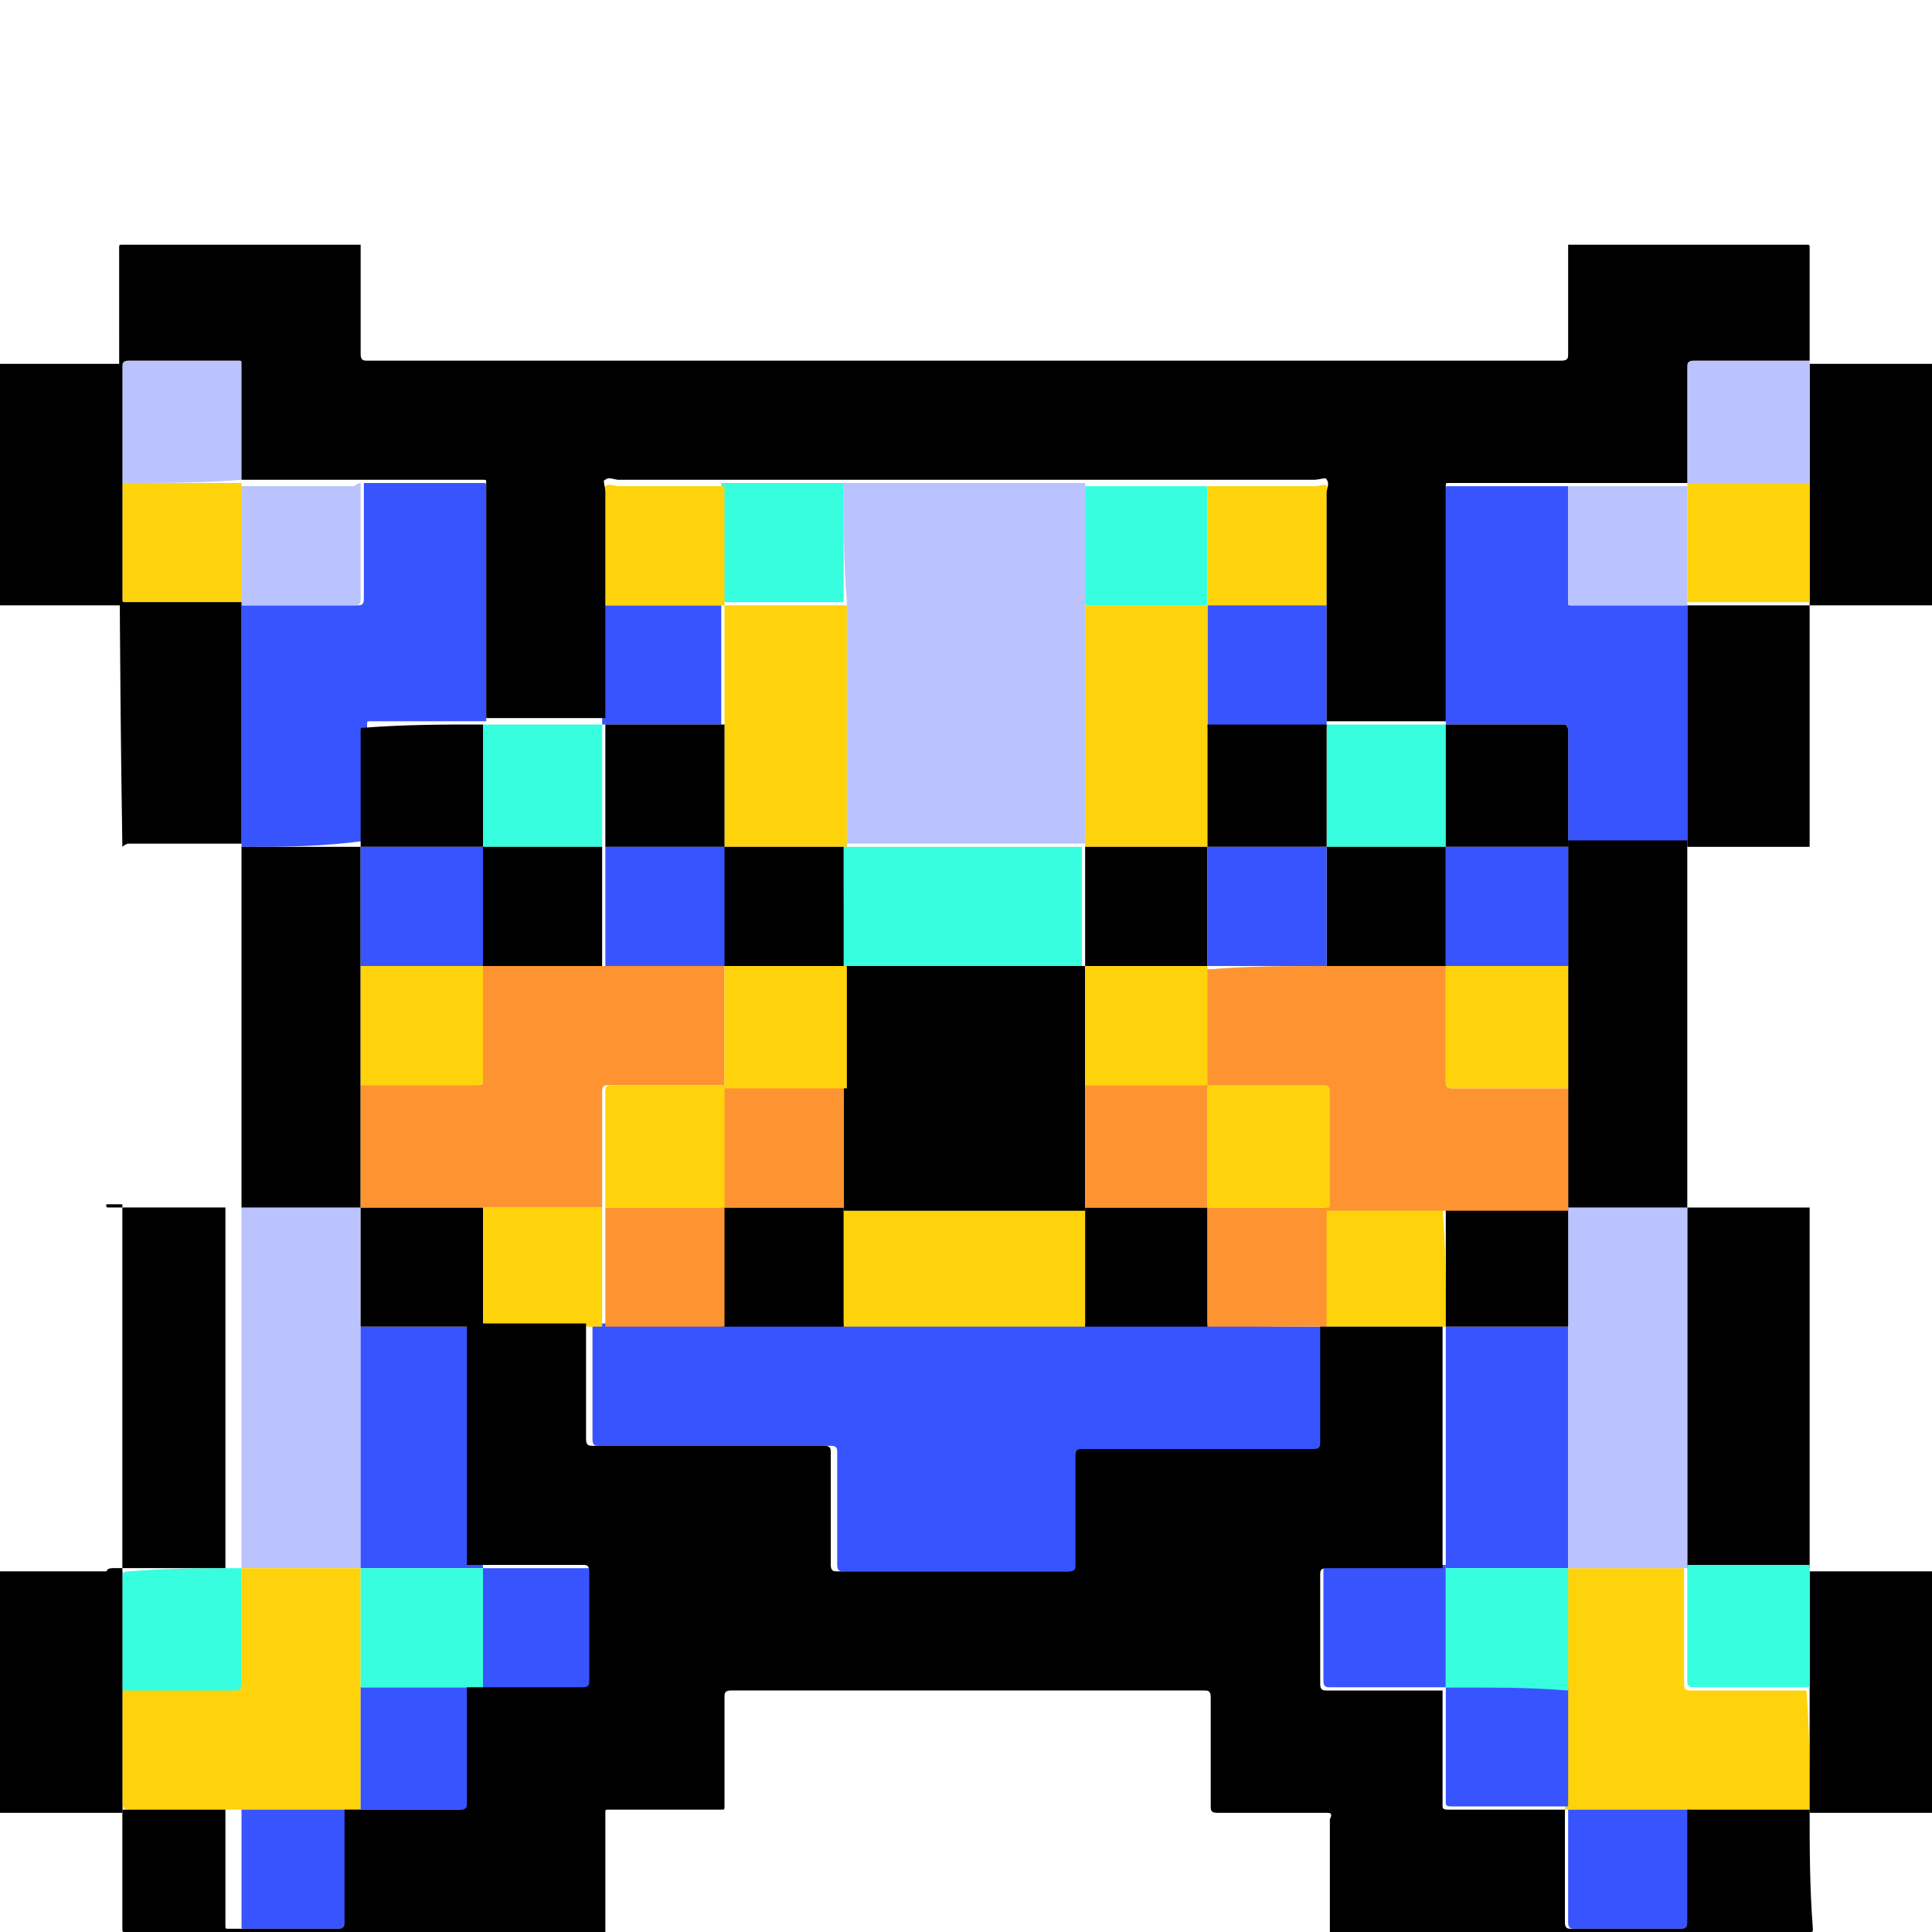<?xml version="1.0" encoding="utf-8"?>
<!-- Generator: Adobe Illustrator 25.4.0, SVG Export Plug-In . SVG Version: 6.00 Build 0)  -->
<svg version="1.1" id="Layer_1" xmlns="http://www.w3.org/2000/svg" xmlns:xlink="http://www.w3.org/1999/xlink" x="0px" y="0px"
	 viewBox="0 0 60 60" style="enable-background:new 0 0 60 60;" xml:space="preserve">
<style type="text/css">
	.st0{fill:#FED30B;}
	.st1{fill:#BAC3FE;}
	.st2{fill:#36FEDE;}
	.st3{fill:#3854FE;}
	.st4{fill:#FE9431;}
	.st5{fill:none;}
</style>
<g>
	<path d="M56.2,37.5c0,3.7,0,7.5,0,11.2c-1.3,0-2.5,0-3.8,0l0,0c0-3.7,0-7.5,0-11.2C53.7,37.5,54.9,37.5,56.2,37.5z"/>
	<path class="st0" d="M56.2,56.2c-1.2,0-2.4,0-3.6,0c-0.1,0-0.1,0-0.2,0c-0.1,0-0.1,0-0.2,0c-1.2,0-2.4,0-3.6,0l0,0
		c0-0.3,0-0.6,0-0.9c0-0.9,0-1.9,0-2.8c0-0.1,0-0.1,0-0.2c0-1.2,0-2.4,0-3.6l0,0c1.2,0,2.5,0,3.7,0l0,0c0,1.2,0,2.4,0,3.6
		c0,0.1,0,0.2,0.2,0.2c1.2,0,2.4,0,3.6,0C56.2,53.7,56.2,54.9,56.2,56.2z"/>
	<path d="M56.2,26.3c-1.3,0-2.5,0-3.8,0c0-2.4,0-4.9,0-7.3c0-0.1,0-0.1,0-0.2c1.3,0,2.5,0,3.8,0C56.2,21.3,56.2,23.8,56.2,26.3z"/>
	<path d="M60,18.8c-1.3,0-2.5,0-3.8,0c0-2.4,0-4.9,0-7.3c0-0.1,0-0.1,0-0.2c1.3,0,2.5,0,3.8,0C60,13.8,60,16.3,60,18.8z"/>
	<path d="M3.8,18.8c-1.3,0-2.5,0-3.8,0c0-2.4,0-4.9,0-7.3c0-0.1,0-0.1,0-0.2c1.3,0,2.5,0,3.8,0C3.8,13.8,3.8,16.3,3.8,18.8z"/>
	<path d="M3.8,56.3c-1.3,0-2.5,0-3.8,0c0-2.4,0-4.9,0-7.3c0-0.1,0-0.1,0-0.2c1.3,0,2.5,0,3.8,0C3.8,51.3,3.8,53.8,3.8,56.3z"/>
	<path d="M60,56.3c-1.3,0-2.5,0-3.8,0c0-2.4,0-4.9,0-7.3c0-0.1,0-0.1,0-0.2c1.3,0,2.5,0,3.8,0C60,51.3,60,53.8,60,56.3z"/>
	<path class="st1" d="M52.4,15c0-1.2,0-2.4,0-3.6c0-0.1,0-0.2,0.2-0.2c1.2,0,2.4,0,3.6,0c0,1.3,0,2.5,0,3.8C54.9,15,53.7,15,52.4,15
		z"/>
	<path class="st2" d="M56.2,52.4c-1.2,0-2.4,0-3.6,0c-0.1,0-0.2,0-0.2-0.2c0-1.2,0-2.4,0-3.6c1.3,0,2.5,0,3.8,0
		C56.2,50,56.2,51.2,56.2,52.4z"/>
	<path class="st0" d="M52.4,15c1.3,0,2.5,0,3.8,0c0,1.2,0,2.5,0,3.7c-1.3,0-2.5,0-3.8,0l0,0c0-0.1,0-0.1,0-0.2
		C52.4,17.4,52.4,16.2,52.4,15L52.4,15z"/>
	<path class="st3" d="M41.2,41.2c0,1.2,0,2.4,0,3.6c0,0.1,0,0.2-0.2,0.2c-2.4,0-4.8,0-7.2,0c-0.1,0-0.2,0-0.2,0.2c0,1.1,0,2.3,0,3.4
		c0,0.1,0,0.2-0.2,0.2c-2.4,0-4.8,0-7.2,0c-0.1,0-0.2,0-0.2-0.2c0-1.2,0-2.3,0-3.5c0-0.1,0-0.2-0.2-0.2c-2.4,0-4.8,0-7.2,0
		c-0.1,0-0.2,0-0.2-0.2c0-1.2,0-2.4,0-3.6c0,0,0,0,0,0c0.3,0,0.6,0,0.9,0c0.9,0,1.9,0,2.8,0c0.1,0,0.2,0,0.3,0c1.2,0,2.3,0,3.5,0
		c0,0,0.1,0,0.1,0c2.4,0,4.8,0,7.3,0c0,0,0.1,0,0.1,0c0.2,0,0.4,0,0.6,0c1,0,2.1,0,3.1,0C38.7,41.2,39.9,41.2,41.2,41.2L41.2,41.2z"
		/>
	<path class="st1" d="M26.2,15c0,0,0.1,0,0.1,0c2.4,0,4.8,0,7.3,0c0,0,0.1,0,0.1,0c0,1.2,0,2.5,0,3.7c0,0.1,0,0.1,0,0.2
		c0,2.3,0,4.5,0,6.8c0,0.2,0,0.4,0,0.5c0,0-0.1,0-0.1,0c-2.4,0-4.8,0-7.2,0c0,0-0.1,0-0.1,0c0-0.1,0-0.1,0-0.2c0-2.4,0-4.8,0-7.1
		c0-0.1,0-0.1,0-0.2C26.2,17.5,26.2,16.3,26.2,15z"/>
	<path class="st3" d="M7.5,26.3c0-2.5,0-4.9,0-7.4c0,0,0,0,0-0.1c0.1,0,0.1,0,0.2,0c1.1,0,2.3,0,3.4,0c0.1,0,0.2,0,0.2-0.2
		c0-1.2,0-2.4,0-3.6c1.1,0,2.2,0,3.4,0c0.1,0,0.2,0,0.3,0c0.1,0,0.1,0,0.1,0.1c0,0,0,0,0,0c0,2.4,0,4.9,0,7.3l0,0
		c-1.2,0-2.4,0-3.6,0c-0.1,0-0.1,0-0.1,0.1c0,1.2,0,2.4,0,3.6C10,26.3,8.8,26.3,7.5,26.3L7.5,26.3z"/>
	<path class="st3" d="M52.4,18.8c0,0.1,0,0.1,0,0.2c0,2.4,0,4.9,0,7.3l0,0c-1.2,0-2.5,0-3.7,0c0-1.2,0-2.4,0-3.6
		c0-0.1,0-0.2-0.2-0.2c-1.2,0-2.4,0-3.6,0l0,0c0-2.4,0-4.9,0-7.3c0-0.1,0-0.1,0.1-0.1c1.2,0,2.4,0,3.7,0c0,1.2,0,2.4,0,3.6
		c0,0.1,0,0.1,0.1,0.1c1.1,0,2.1,0,3.2,0C52.1,18.8,52.3,18.8,52.4,18.8L52.4,18.8z"/>
	<path class="st1" d="M7.5,48.7c0-3.7,0-7.5,0-11.2l0,0c1.2,0,2.5,0,3.7,0c0,1.2,0,2.5,0,3.7c0,0.1,0,0.1,0,0.2c0,2.4,0,4.9,0,7.3
		C10,48.7,8.8,48.7,7.5,48.7z"/>
	<path class="st0" d="M7.5,48.7c1.2,0,2.5,0,3.7,0l0,0c0,0.3,0,0.6,0,0.9c0,0.9,0,1.9,0,2.8c0,0.1,0,0.1,0,0.2c0,1.2,0,2.4,0,3.6
		l0,0c-0.3,0-0.6,0-0.9,0c-0.9,0-1.9,0-2.8,0c-1.1,0-2.2,0-3.3,0c-0.4,0-0.4,0-0.4-0.4c0-1.1,0-2.1,0-3.2c0-0.1,0-0.1,0-0.2
		c1.2,0,2.3,0,3.5,0c0.1,0,0.2,0,0.2-0.2C7.5,51.1,7.5,49.9,7.5,48.7L7.5,48.7z"/>
	<path class="st3" d="M44.9,48.7c0-1.7,0-3.3,0-5c0-0.8,0-1.6,0-2.5l0,0c1.3,0,2.5,0,3.8,0c0,0.1,0,0.1,0,0.2c0,2.4,0,4.9,0,7.3l0,0
		C47.4,48.7,46.2,48.7,44.9,48.7L44.9,48.7z"/>
	<path class="st3" d="M11.2,48.7c0-2.4,0-4.9,0-7.3c0-0.1,0-0.1,0-0.2c1.3,0,2.5,0,3.8,0l0,0c0,2.4,0,4.9,0,7.3c0,0.1,0,0.1,0,0.2
		l0,0C13.7,48.7,12.5,48.7,11.2,48.7L11.2,48.7z"/>
	<path class="st3" d="M48.7,52.4c0,0.9,0,1.9,0,2.8c0,0.3,0,0.6,0,0.9c-1.2,0-2.4,0-3.6,0c-0.1,0-0.2,0-0.2-0.1c0-1.2,0-2.4,0-3.6
		l0,0C46.2,52.4,47.4,52.4,48.7,52.4z"/>
	<path class="st3" d="M11.2,56.2c0-1.2,0-2.4,0-3.6c0-0.1,0-0.1,0-0.2c1.3,0,2.5,0,3.8,0l0,0c0,1.2,0,2.4,0,3.6c0,0.1,0,0.2-0.2,0.2
		C13.6,56.2,12.4,56.2,11.2,56.2z"/>
	<path class="st2" d="M41.2,22.5c1.2,0,2.5,0,3.7,0c0,0,0,0,0,0c0,1.3,0,2.5,0,3.8c-1.2,0-2.5,0-3.7,0C41.2,25,41.2,23.8,41.2,22.5
		L41.2,22.5z"/>
	<path class="st2" d="M15,22.5c1.2,0,2.5,0,3.7,0l0,0c0,1.3,0,2.5,0,3.8c-1.2,0-2.5,0-3.7,0C15,25,15,23.8,15,22.5L15,22.5z"/>
	<path class="st2" d="M26.2,15c0,1.2,0,2.5,0,3.7c-1.3,0-2.5,0-3.8,0l0,0c0-1.2,0-2.5,0-3.7c0.9,0,1.8,0,2.7,0
		C25.5,15,25.9,15,26.2,15z"/>
	<path class="st2" d="M33.7,18.8c0-1.2,0-2.5,0-3.7c1.2,0,2.3,0,3.5,0c0.1,0,0.2,0,0.3,0c0,1.2,0,2.5,0,3.7l0,0
		C36.2,18.8,34.9,18.8,33.7,18.8z"/>
	<path class="st0" d="M44.9,41.2c-1.2,0-2.4,0-3.6,0c-0.1,0-0.1,0-0.2,0c0,0,0,0,0,0c0-1.2,0-2.5,0-3.7c1.2,0,2.5,0,3.7,0
		C44.9,38.7,44.9,40,44.9,41.2L44.9,41.2z"/>
	<path class="st3" d="M18.7,22.5c0-1.2,0-2.5,0-3.7c1.2,0,2.5,0,3.7,0l0,0c0,0.3,0,0.6,0,0.9c0,0.9,0,1.9,0,2.8
		C21.2,22.5,20,22.5,18.7,22.5L18.7,22.5z"/>
	<path class="st1" d="M52.4,18.8c-0.1,0-0.3,0-0.4,0c-1.1,0-2.1,0-3.2,0c-0.1,0-0.1,0-0.1-0.1c0-1.2,0-2.4,0-3.6c0.9,0,1.8,0,2.7,0
		c0.3,0,0.7,0,1,0c0,1.2,0,2.4,0,3.6C52.4,18.7,52.4,18.7,52.4,18.8z"/>
	<path class="st0" d="M37.5,18.8c0-1.2,0-2.5,0-3.7c1.1,0,2.2,0,3.3,0c0.2,0,0.4-0.1,0.4,0c0.1,0.1,0,0.3,0,0.4c0,1.1,0,2.2,0,3.3
		C39.9,18.8,38.7,18.8,37.5,18.8z"/>
	<path class="st0" d="M18.7,41.2c-1.1,0-2.2,0-3.3,0c-0.1,0-0.3,0-0.4,0c0,0,0,0,0,0c0-1.2,0-2.5,0-3.7c1.2,0,2.5,0,3.7,0
		C18.7,38.7,18.7,40,18.7,41.2L18.7,41.2z"/>
	<path class="st0" d="M22.5,18.8c-1.2,0-2.5,0-3.7,0c0-1.1,0-2.2,0-3.3c0-0.2-0.1-0.4,0-0.4c0.1-0.1,0.3,0,0.4,0c1.1,0,2.2,0,3.3,0
		C22.5,16.3,22.5,17.5,22.5,18.8z"/>
	<path class="st3" d="M37.5,18.8c1.2,0,2.5,0,3.7,0c0,0.9,0,1.8,0,2.8c0,0.3,0,0.6,0,1l0,0c-1.2,0-2.5,0-3.7,0
		C37.5,21.3,37.5,20,37.5,18.8L37.5,18.8z"/>
	<path class="st3" d="M15,48.7c1.2,0,2.4,0,3.6,0c0.1,0,0.2,0,0.2,0.2c0,1.1,0,2.3,0,3.4c0,0.1,0,0.2-0.2,0.2c-1.2,0-2.4,0-3.6,0
		l0,0C15,51.2,15,50,15,48.7L15,48.7z"/>
	<path class="st3" d="M44.9,52.4c-1.2,0-2.4,0-3.6,0c-0.1,0-0.2,0-0.2-0.2c0-1.1,0-2.3,0-3.4c0-0.1,0-0.2,0.2-0.2c1.2,0,2.4,0,3.6,0
		c0,0,0,0,0,0C44.9,50,44.9,51.2,44.9,52.4L44.9,52.4z"/>
	<path class="st1" d="M11.2,15c0,1.2,0,2.4,0,3.6c0,0.1,0,0.2-0.2,0.2c-1.1,0-2.3,0-3.4,0c-0.1,0-0.1,0-0.2,0l0,0c0-1.2,0-2.5,0-3.7
		l0,0c1.2,0,2.4,0,3.6,0C11.1,15,11.2,15,11.2,15z"/>
	<path class="st1" d="M3.8,15c0,0,0-0.1,0-0.1c0-1.2,0-2.3,0-3.5c0-0.1,0-0.2,0.2-0.2c1.1,0,2.3,0,3.4,0c0.1,0,0.1,0,0.1,0.1
		c0,1.2,0,2.4,0,3.6l0,0C6.3,15,5.1,15,3.8,15z"/>
	<path class="st2" d="M7.5,48.7c0,1.2,0,2.4,0,3.6c0,0.1,0,0.2-0.2,0.2c-1.2,0-2.3,0-3.5,0c0,0,0-0.1,0-0.1c0-1.1,0-2.3,0-3.4
		c0-0.1,0-0.2,0.2-0.2C5.2,48.7,6.3,48.7,7.5,48.7z"/>
	<path class="st0" d="M3.8,15c1.2,0,2.5,0,3.7,0c0,1.2,0,2.5,0,3.7c-1.2,0-2.4,0-3.6,0c-0.1,0-0.1,0-0.1-0.1
		C3.8,17.5,3.8,16.3,3.8,15C3.8,15.1,3.8,15.1,3.8,15z"/>
	<path class="st3" d="M7.5,56.2c0.9,0,1.9,0,2.8,0c0.3,0,0.6,0,0.9,0c0,1.2,0,2.4,0,3.5c0,0.1,0,0.2-0.2,0.2c-1.1,0-2.3,0-3.4,0
		c-0.1,0-0.1,0-0.1-0.1C7.5,58.6,7.5,57.4,7.5,56.2z"/>
	<path class="st3" d="M48.7,56.2c1.2,0,2.4,0,3.6,0c0.1,0,0.1,0,0.2,0c0,1.2,0,2.4,0,3.5c0,0.1,0,0.2-0.2,0.2c-1.1,0-2.3,0-3.4,0
		c-0.1,0-0.2,0-0.2-0.2C48.7,58.5,48.7,57.4,48.7,56.2z"/>
	<path class="st1" d="M48.7,48.7c0-2.4,0-4.9,0-7.3c0-0.1,0-0.1,0-0.2c0-1.2,0-2.5,0-3.7c1.2,0,2.5,0,3.7,0c0,0,0,0,0,0
		c0,3.7,0,7.5,0,11.2C51.2,48.7,49.9,48.7,48.7,48.7z"/>
	<path d="M52.4,37.5c-1.2,0-2.5,0-3.7,0l0,0c0-0.3,0-0.7,0-1c0-0.9,0-1.8,0-2.8c0-0.3,0-0.6,0-1c0-0.9,0-1.8,0-2.8
		c0-0.1,0-0.1,0-0.2c0-1.2,0-2.4,0-3.6l0,0c1.2,0,2.5,0,3.7,0c0,2.4,0,4.8,0,7.2C52.4,34.8,52.4,36.1,52.4,37.5z"/>
	<path class="st2" d="M44.9,52.4c0-1.2,0-2.5,0-3.7c1.3,0,2.5,0,3.8,0c0,1.2,0,2.4,0,3.6c0,0.1,0,0.1,0,0.2
		C47.4,52.4,46.2,52.4,44.9,52.4z"/>
	<path class="st0" d="M33.7,41.2c0,0-0.1,0-0.1,0c-2.4,0-4.8,0-7.3,0c0,0-0.1,0-0.1,0c0-1.2,0-2.5,0-3.7c2.5,0,5,0,7.5,0
		C33.7,38.7,33.7,40,33.7,41.2z"/>
	<path d="M26.2,37.5c0,1.2,0,2.5,0,3.7c-1.2,0-2.3,0-3.5,0c-0.1,0-0.2,0-0.3,0c0-1.2,0-2.5,0-3.7C23.7,37.5,25,37.5,26.2,37.5
		L26.2,37.5z"/>
	<path d="M33.7,41.2c0-1.2,0-2.5,0-3.7l0,0c1.3,0,2.5,0,3.8,0c0,1.2,0,2.5,0,3.7c-1,0-2.1,0-3.1,0C34.1,41.2,33.9,41.2,33.7,41.2z"
		/>
	<path class="st4" d="M37.5,41.2c0-1.2,0-2.5,0-3.7l0,0c0.1,0,0.1,0,0.2,0c1.2,0,2.4,0,3.5,0l0,0c0,1.2,0,2.5,0,3.7
		C39.9,41.2,38.7,41.2,37.5,41.2z"/>
	<path class="st4" d="M22.5,37.5c0,1.2,0,2.5,0,3.7c-0.9,0-1.9,0-2.8,0c-0.3,0-0.6,0-0.9,0c0-1.2,0-2.5,0-3.7c0,0,0,0,0,0
		c0.4,0,0.8,0,1.2,0C20.8,37.5,21.6,37.5,22.5,37.5L22.5,37.5z"/>
	<path class="st0" d="M22.5,22.5c0-0.9,0-1.9,0-2.8c0-0.3,0-0.6,0-0.9c1.3,0,2.5,0,3.8,0c0,0.1,0,0.1,0,0.2c0,2.4,0,4.8,0,7.1
		c0,0.1,0,0.1,0,0.2l0,0c-1.3,0-2.5,0-3.8,0c0-0.3,0-0.7,0-1C22.5,24.3,22.5,23.4,22.5,22.5z"/>
	<path class="st0" d="M37.5,18.8c0,1.2,0,2.5,0,3.7c0,0.1,0,0.1,0,0.2c0,1.2,0,2.4,0,3.6c-1.3,0-2.5,0-3.8,0l0,0c0-0.2,0-0.4,0-0.5
		c0-2.3,0-4.5,0-6.8c0-0.1,0-0.1,0-0.2C34.9,18.8,36.2,18.8,37.5,18.8z"/>
	<path class="st2" d="M26.2,26.3c0,0,0.1,0,0.1,0c2.4,0,4.8,0,7.2,0c0,0,0.1,0,0.1,0l0,0c0,1.2,0,2.5,0,3.7c-2.5,0-5,0-7.5,0
		C26.2,28.8,26.2,27.5,26.2,26.3L26.2,26.3z"/>
	<path d="M7.5,37.5c0-3.7,0-7.5,0-11.2c1.2,0,2.5,0,3.7,0l0,0c0,0.3,0,0.6,0,0.9c0,0.9,0,1.9,0,2.8c0,0.2,0,0.4,0,0.6
		c0,1,0,2.1,0,3.1c0,0.1,0,0.1,0,0.2c0,1.2,0,2.4,0,3.6l0,0C10,37.5,8.8,37.5,7.5,37.5z"/>
	<path d="M15,22.5c0,1.3,0,2.5,0,3.8l0,0c-1.3,0-2.5,0-3.8,0l0,0c0-1.2,0-2.4,0-3.6c0-0.1,0-0.1,0.1-0.1
		C12.6,22.5,13.8,22.5,15,22.5z"/>
	<path d="M44.9,26.3c0-1.3,0-2.5,0-3.8c1.2,0,2.4,0,3.6,0c0.1,0,0.2,0,0.2,0.2c0,1.2,0,2.4,0,3.6l0,0C47.4,26.3,46.2,26.3,44.9,26.3
		L44.9,26.3z"/>
	<path d="M15,37.5c0,1.2,0,2.5,0,3.7c-1.3,0-2.5,0-3.8,0c0-1.2,0-2.5,0-3.7l0,0C12.5,37.5,13.7,37.5,15,37.5z"/>
	<path class="st2" d="M15,48.7c0,1.2,0,2.5,0,3.7c-1.3,0-2.5,0-3.8,0c0-0.9,0-1.9,0-2.8c0-0.3,0-0.6,0-0.9
		C12.5,48.7,13.7,48.7,15,48.7z"/>
	<path d="M48.7,37.5c0,1.2,0,2.5,0,3.7c-1.3,0-2.5,0-3.8,0c0-1.2,0-2.5,0-3.7C46.2,37.5,47.4,37.5,48.7,37.5L48.7,37.5z"/>
	<path d="M37.5,26.3c0-1.2,0-2.4,0-3.6c0-0.1,0-0.1,0-0.2c1.2,0,2.5,0,3.7,0c0,1.3,0,2.5,0,3.8l0,0C39.9,26.3,38.7,26.3,37.5,26.3
		L37.5,26.3z"/>
	<path d="M41.2,26.3c1.2,0,2.5,0,3.7,0l0,0c0,1.2,0,2.5,0,3.7c-1.2,0-2.5,0-3.7,0C41.2,28.8,41.2,27.5,41.2,26.3L41.2,26.3z"/>
	<path d="M22.5,22.5c0,0.9,0,1.8,0,2.8c0,0.3,0,0.7,0,1l0,0c-1.2,0-2.5,0-3.7,0l0,0c0-1.3,0-2.5,0-3.8C20,22.5,21.2,22.5,22.5,22.5z
		"/>
	<path d="M15,26.3c1.2,0,2.5,0,3.7,0l0,0c0,1.2,0,2.5,0,3.7c-0.6,0-1.2,0-1.8,0c-0.7,0-1.3,0-2,0C15,28.8,15,27.5,15,26.3L15,26.3z"
		/>
	<path class="st4" d="M41.2,30c1.2,0,2.5,0,3.7,0l0,0c0,1.2,0,2.4,0,3.6c0,0.1,0,0.2,0.2,0.2c1.2,0,2.4,0,3.6,0c0,0.9,0,1.8,0,2.8
		c0,0.3,0,0.7,0,1c-1.3,0-2.5,0-3.8,0c-1.2,0-2.5,0-3.7,0c0,0,0,0,0,0c0-1.2,0-2.4,0-3.6c0-0.1,0-0.2-0.2-0.2c-1.2,0-2.4,0-3.6,0
		l0,0c0-0.6,0-1.3,0-1.9c0-0.6,0-1.2,0-1.8l0,0c0.1,0,0.1,0,0.2,0C38.8,30,40,30,41.2,30z"/>
	<path class="st4" d="M15,30c0.7,0,1.3,0,2,0c0.6,0,1.2,0,1.8,0c0.6,0,1.1,0,1.7,0c0.7,0,1.4,0,2,0l0,0c0,0.1,0,0.1,0,0.2
		c0,1.2,0,2.4,0,3.5l0,0c-1.2,0-2.4,0-3.6,0c-0.1,0-0.2,0-0.2,0.2c0,1.2,0,2.4,0,3.6c0,0,0,0,0,0c-1.2,0-2.5,0-3.7,0
		c-1.3,0-2.5,0-3.8,0c0-1.2,0-2.4,0-3.6c0-0.1,0-0.1,0-0.2c1.2,0,2.4,0,3.6,0c0.1,0,0.2,0,0.2-0.1C15,32.4,15,31.2,15,30L15,30z"/>
	<path class="st3" d="M44.9,30c0-1.2,0-2.5,0-3.7c1.3,0,2.5,0,3.8,0c0,1.2,0,2.4,0,3.6c0,0.1,0,0.1,0,0.2C47.4,30,46.2,30,44.9,30
		L44.9,30z"/>
	<path class="st0" d="M44.9,30c1.3,0,2.5,0,3.8,0c0,0.9,0,1.8,0,2.8c0,0.3,0,0.6,0,1c-1.2,0-2.4,0-3.6,0c-0.1,0-0.2,0-0.2-0.2
		C44.9,32.4,44.9,31.2,44.9,30z"/>
	<path d="M26.2,30c2.5,0,5,0,7.5,0l0,0c0,0.3,0,0.6,0,1c0,0.9,0,1.8,0,2.8c0,0.1,0,0.1,0,0.2c0,1.2,0,2.4,0,3.6l0,0
		c-2.5,0-5,0-7.5,0l0,0c0-0.3,0-0.7,0-1c0-0.9,0-1.8,0-2.8c0-0.1,0-0.1,0-0.2C26.2,32.4,26.2,31.2,26.2,30L26.2,30z"/>
	<path class="st4" d="M26.2,33.7c0,0.9,0,1.8,0,2.8c0,0.3,0,0.7,0,1c-1.3,0-2.5,0-3.8,0c0,0,0,0,0,0c0-0.1,0-0.1,0-0.2
		c0-1.2,0-2.4,0-3.6l0,0C23.7,33.7,25,33.7,26.2,33.7z"/>
	<path class="st4" d="M33.7,37.5c0-1.2,0-2.4,0-3.6c0-0.1,0-0.1,0-0.2c1.3,0,2.5,0,3.8,0c0,0,0,0,0,0c0,0.4,0,0.8,0,1.3
		c0,0.8,0,1.7,0,2.5l0,0C36.2,37.5,34.9,37.5,33.7,37.5z"/>
	<path class="st0" d="M37.5,37.5c0-0.8,0-1.7,0-2.5c0-0.4,0-0.8,0-1.3c1.2,0,2.4,0,3.6,0c0.1,0,0.2,0,0.2,0.2c0,1.2,0,2.4,0,3.6
		c-1.2,0-2.4,0-3.5,0C37.6,37.5,37.5,37.5,37.5,37.5z"/>
	<path class="st0" d="M22.5,33.7c0,1.2,0,2.4,0,3.6c0,0.1,0,0.1,0,0.2c-0.8,0-1.7,0-2.5,0c-0.4,0-0.8,0-1.2,0c0-1.2,0-2.4,0-3.6
		c0-0.1,0-0.2,0.2-0.2C20.1,33.7,21.3,33.7,22.5,33.7z"/>
	<path d="M26.2,26.3c0,1.2,0,2.5,0,3.7l0,0c-1.3,0-2.5,0-3.8,0l0,0c0-1.2,0-2.5,0-3.7l0,0C23.7,26.3,25,26.3,26.2,26.3z"/>
	<path d="M33.7,30c0-1.2,0-2.5,0-3.7c1.3,0,2.5,0,3.8,0l0,0c0,1.2,0,2.5,0,3.7l0,0C36.2,30,34.9,30,33.7,30L33.7,30z"/>
	<path class="st3" d="M15,26.3c0,1.2,0,2.5,0,3.7c0,0,0,0,0,0c-1.3,0-2.5,0-3.8,0c0-0.9,0-1.9,0-2.8c0-0.3,0-0.6,0-0.9
		C12.5,26.3,13.8,26.3,15,26.3z"/>
	<path class="st0" d="M11.2,30c1.3,0,2.5,0,3.8,0c0,1.2,0,2.4,0,3.6c0,0.1-0.1,0.1-0.2,0.1c-1.2,0-2.4,0-3.6,0c0-1,0-2.1,0-3.1
		C11.2,30.4,11.2,30.2,11.2,30z"/>
	<path class="st3" d="M37.5,30c0-1.2,0-2.5,0-3.7c1.2,0,2.5,0,3.7,0c0,1.2,0,2.5,0,3.7c-1.2,0-2.3,0-3.5,0C37.6,30,37.5,30,37.5,30z
		"/>
	<path class="st3" d="M22.5,26.3c0,1.2,0,2.5,0,3.7c-0.7,0-1.4,0-2,0c-0.6,0-1.1,0-1.7,0c0-1.2,0-2.5,0-3.7
		C20,26.3,21.2,26.3,22.5,26.3z"/>
	<path class="st0" d="M33.7,30c1.3,0,2.5,0,3.8,0c0,0.6,0,1.2,0,1.8c0,0.6,0,1.3,0,1.9c-1.3,0-2.5,0-3.8,0c0-0.9,0-1.8,0-2.8
		C33.7,30.6,33.7,30.3,33.7,30z"/>
	<path class="st0" d="M22.5,30c1.3,0,2.5,0,3.8,0c0,1.2,0,2.4,0,3.6c0,0.1,0,0.1,0,0.2c-1.3,0-2.5,0-3.8,0c0-1.2,0-2.4,0-3.5
		C22.5,30.1,22.5,30.1,22.5,30z"/>
	<g>
		<path class="st5" d="M41.2,58.7v1.2c0,0,0-0.1,0-0.1c0-1.1,0-2.3,0-3.4c0-0.1,0-0.2-0.1-0.2c-1.1,0-2.3,0-3.4,0
			c-0.1,0-0.2,0-0.2-0.2c0-1.1,0-2.3,0-3.4c0-0.1,0-0.2-0.2-0.2c-4.9,0-9.8,0-14.7,0c-0.1,0-0.2,0-0.2,0.2c0,1.1,0,2.3,0,3.4
			c0,0.1,0,0.1-0.1,0.1c-1.2,0-2.3,0-3.5,0c-0.1,0-0.1,0-0.1,0.1c0,1.1,0,2.3,0,3.4c0,0,0,0,0,0.1v-1.1H41.2z"/>
		<polygon points="52.4,15 52.4,15 52.4,15 		"/>
		<path d="M3.8,26.3c0,0,0.1-0.1,0.2-0.1c1.2,0,2.4,0,3.5,0c0-2.5,0-4.9,0-7.4c0,0,0,0,0-0.1l0,0c-1.2,0-2.4,0-3.6,0
			c-0.1,0-0.1,0-0.1-0.1c0-1.2,0-2.4,0-3.6c0,0,0,0,0,0c0,0,0-0.1,0-0.1c0-1.2,0-2.3,0-3.5c0-0.1,0-0.2,0.2-0.2c1.1,0,2.3,0,3.4,0
			c0.1,0,0.1,0,0.1,0.1c0,1.2,0,2.4,0,3.6c1.2,0,2.4,0,3.6,0c0.1,0,0.1,0,0.2,0c1.1,0,2.2,0,3.4,0c0.1,0,0.2,0,0.3,0
			c0.1,0,0.1,0,0.1,0.1c0,0,0,0,0,0c0,2.4,0,4.9,0,7.3c1.2,0,2.5,0,3.7,0c0-1.2,0-2.5,0-3.7c0-1.1,0-2.2,0-3.3c0-0.2-0.1-0.4,0-0.4
			c0.1-0.1,0.3,0,0.4,0c1.1,0,2.2,0,3.3,0c0.9,0,1.8,0,2.7,0c0.3,0,0.7,0,1,0c0,0,0.1,0,0.1,0c2.4,0,4.8,0,7.3,0c0,0,0.1,0,0.1,0
			c1.2,0,2.3,0,3.5,0c0.1,0,0.2,0,0.3,0c1.1,0,2.2,0,3.3,0c0.2,0,0.4-0.1,0.4,0c0.1,0.1,0,0.3,0,0.4c0,1.1,0,2.2,0,3.3
			c0,0.9,0,1.8,0,2.8c0,0.3,0,0.6,0,1c1.2,0,2.5,0,3.7,0c0-2.4,0-4.9,0-7.3c0-0.1,0-0.1,0.1-0.1c1.2,0,2.4,0,3.7,0
			c0.9,0,1.8,0,2.7,0c0.3,0,0.7,0,1,0c0-1.2,0-2.4,0-3.6c0-0.1,0-0.2,0.2-0.2c1.2,0,2.4,0,3.6,0c0-1.2,0-2.3,0-3.5
			c0-0.1,0-0.1-0.1-0.1c-2.5,0-4.9,0-7.4,0c0,1.1,0,2.3,0,3.4c0,0.1,0,0.2-0.2,0.2c-12.4,0-24.8,0-37.1,0c-0.1,0-0.2,0-0.2-0.2
			c0-1.1,0-2.3,0-3.4c-2.5,0-4.9,0-7.4,0c-0.1,0-0.1,0-0.1,0.1C3.7,14,3.7,20.2,3.8,26.3L3.8,26.3z"/>
		<polygon points="7.5,48.7 7.5,48.7 7.5,48.7 		"/>
		<path d="M56.2,56.2c-1.2,0-2.4,0-3.6,0c-0.1,0-0.1,0-0.2,0c0,1.2,0,2.4,0,3.5c0,0.1,0,0.2-0.2,0.2c-1.1,0-2.3,0-3.4,0
			c-0.1,0-0.2,0-0.2-0.2c0-1.2,0-2.4,0-3.5c-1.2,0-2.4,0-3.6,0c-0.1,0-0.2,0-0.2-0.1c0-1.2,0-2.4,0-3.6c-1.2,0-2.4,0-3.6,0
			c-0.1,0-0.2,0-0.2-0.2c0-1.1,0-2.3,0-3.4c0-0.1,0-0.2,0.2-0.2c1.2,0,2.4,0,3.6,0c0-1.7,0-3.3,0-5c0-0.8,0-1.6,0-2.5
			c-1.2,0-2.4,0-3.6,0c-0.1,0-0.1,0-0.2,0c0,1.2,0,2.4,0,3.6c0,0.1,0,0.2-0.2,0.2c-2.4,0-4.8,0-7.2,0c-0.1,0-0.2,0-0.2,0.2
			c0,1.1,0,2.3,0,3.4c0,0.1,0,0.2-0.2,0.2c-2.4,0-4.8,0-7.2,0c-0.1,0-0.2,0-0.2-0.2c0-1.2,0-2.3,0-3.5c0-0.1,0-0.2-0.2-0.2
			c-2.4,0-4.8,0-7.2,0c-0.1,0-0.2,0-0.2-0.2c0-1.2,0-2.4,0-3.6c-1.1,0-2.2,0-3.3,0c-0.1,0-0.3,0-0.4,0c0,2.4,0,4.9,0,7.3
			c0,0.1,0,0.1,0,0.2c1.2,0,2.4,0,3.6,0c0.1,0,0.2,0,0.2,0.2c0,1.1,0,2.3,0,3.4c0,0.1,0,0.2-0.2,0.2c-1.2,0-2.4,0-3.6,0
			c0,1.2,0,2.4,0,3.6c0,0.1,0,0.2-0.2,0.2c-1.2,0-2.4,0-3.6,0c0,1.2,0,2.4,0,3.5c0,0.1,0,0.2-0.2,0.2c-1.1,0-2.3,0-3.4,0
			c-0.1,0-0.1,0-0.1-0.1c0-1.2,0-2.4,0-3.6c-1.1,0-2.2,0-3.3,0c-0.4,0-0.4,0-0.4-0.4c0-1.1,0-2.1,0-3.2c0-0.1,0-0.1,0-0.2
			c0,0,0-0.1,0-0.1c0-1.1,0-2.3,0-3.4c0-0.1,0-0.2,0.2-0.2c1.2,0,2.4,0,3.5,0c0-3.7,0-7.5,0-11.2c-1.2,0-2.4,0-3.6,0
			c-0.1,0-0.1,0-0.1-0.1H3.8c0,7.5,0,15,0,22.5c0,0.1,0,0.1,0.1,0.1c5,0,9.9,0,14.9,0v-0.2c0,0,0,0,0-0.1c0-1.1,0-2.3,0-3.4
			c0-0.1,0-0.1,0.1-0.1c1.2,0,2.3,0,3.5,0c0.1,0,0.1,0,0.1-0.1c0-1.1,0-2.3,0-3.4c0-0.1,0-0.2,0.2-0.2c4.9,0,9.8,0,14.7,0
			c0.1,0,0.2,0,0.2,0.2c0,1.1,0,2.3,0,3.4c0,0.1,0,0.2,0.2,0.2c1.1,0,2.3,0,3.4,0c0.1,0,0.2,0,0.1,0.2c0,1.1,0,2.3,0,3.4
			c0,0.1,0,0.1,0,0.1V60c5,0,9.9,0,14.9,0c0.1,0,0.1,0,0.1-0.1C56.2,58.6,56.2,57.4,56.2,56.2z"/>
		<polygon points="48.7,56.2 48.7,56.2 48.7,56.2 		"/>
		<polygon points="11.2,56.2 11.2,56.2 11.2,56.2 		"/>
	</g>
</g>
</svg>
